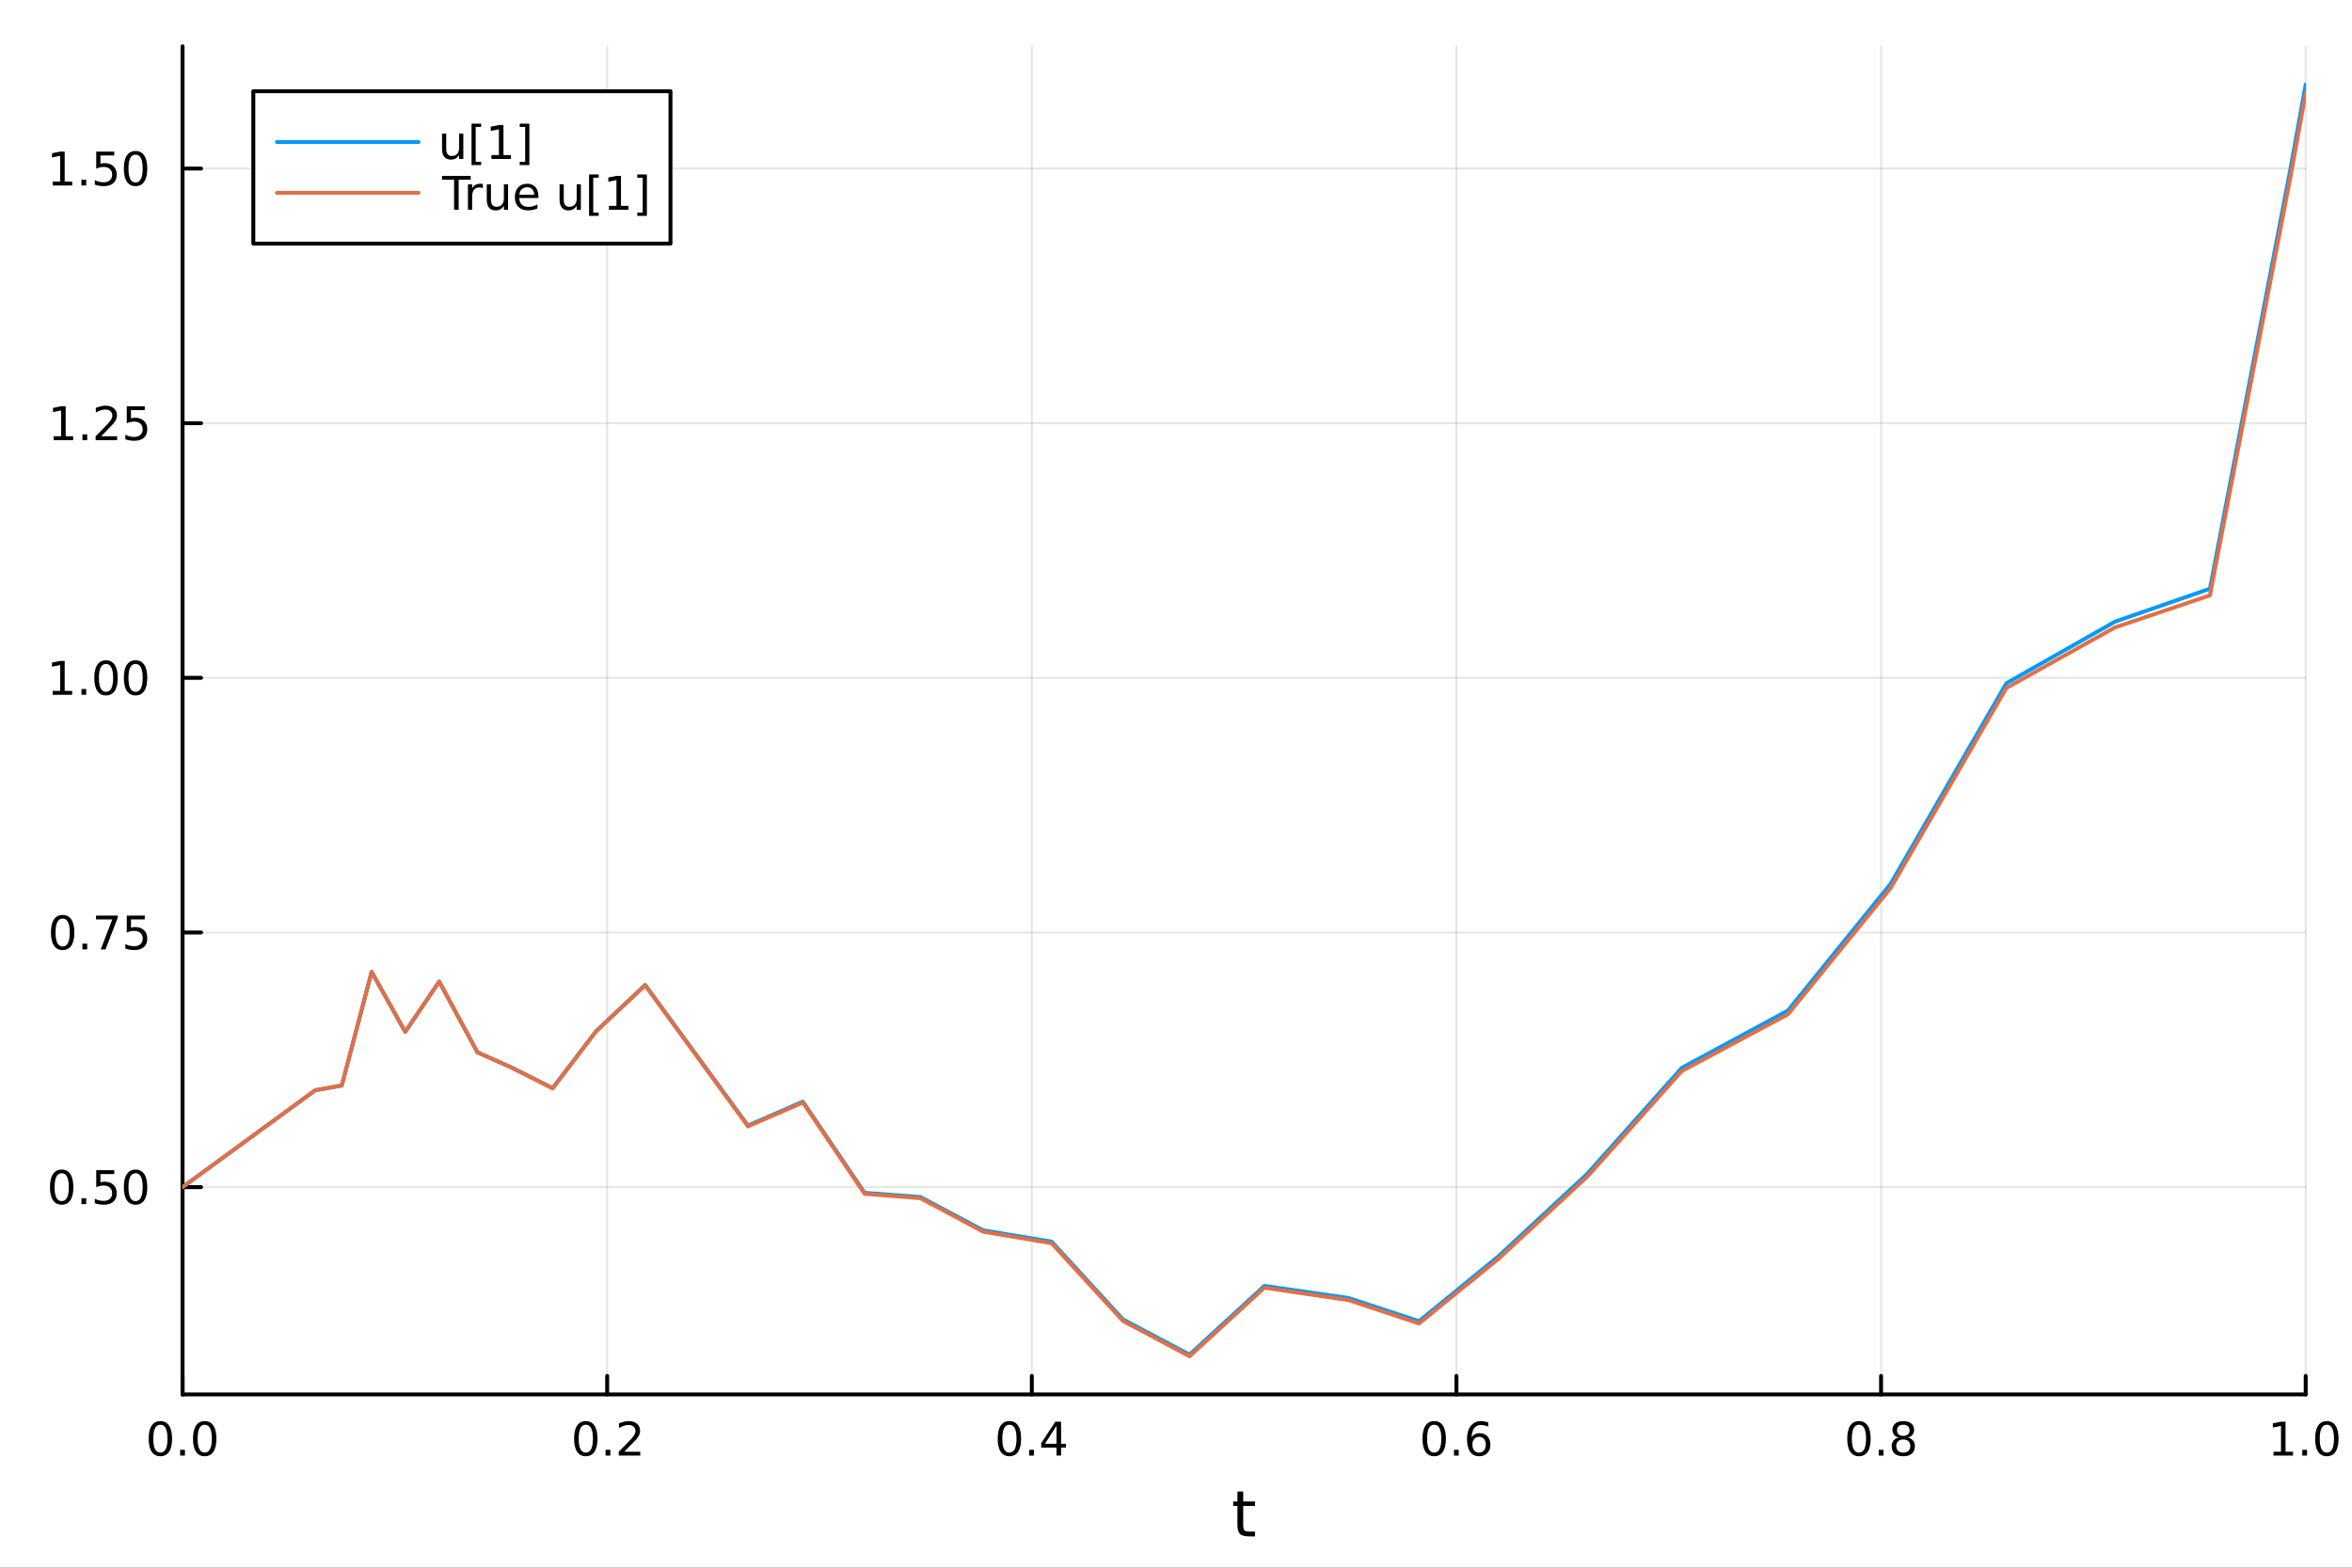<?xml version="1.0" encoding="utf-8"?>
<svg xmlns="http://www.w3.org/2000/svg" xmlns:xlink="http://www.w3.org/1999/xlink" width="600" height="400" viewBox="0 0 2400 1600">
<rect x="0" y="0" width="2400" height="1600" fill="#333333" stroke="none"/>
<defs>
  <clipPath id="clip390">
    <rect x="0" y="0" width="2400" height="1600"/>
  </clipPath>
</defs>
<path clip-path="url(#clip390)" d="M0 1600 L2400 1600 L2400 0 L0 0  Z" fill="#ffffff" fill-rule="evenodd" fill-opacity="1"/>
<defs>
  <clipPath id="clip391">
    <rect x="480" y="0" width="1681" height="1600"/>
  </clipPath>
</defs>
<path clip-path="url(#clip390)" d="M186.274 1423.18 L2352.76 1423.18 L2352.76 47.244 L186.274 47.244  Z" fill="#ffffff" fill-rule="evenodd" fill-opacity="1"/>
<defs>
  <clipPath id="clip392">
    <rect x="186" y="47" width="2167" height="1377"/>
  </clipPath>
</defs>
<polyline clip-path="url(#clip392)" style="stroke:#000000; stroke-linecap:round; stroke-linejoin:round; stroke-width:2; stroke-opacity:0.1; fill:none" points="186.274,1423.18 186.274,47.244 "/>
<polyline clip-path="url(#clip392)" style="stroke:#000000; stroke-linecap:round; stroke-linejoin:round; stroke-width:2; stroke-opacity:0.1; fill:none" points="619.57,1423.18 619.57,47.244 "/>
<polyline clip-path="url(#clip392)" style="stroke:#000000; stroke-linecap:round; stroke-linejoin:round; stroke-width:2; stroke-opacity:0.1; fill:none" points="1052.87,1423.18 1052.87,47.244 "/>
<polyline clip-path="url(#clip392)" style="stroke:#000000; stroke-linecap:round; stroke-linejoin:round; stroke-width:2; stroke-opacity:0.1; fill:none" points="1486.16,1423.18 1486.16,47.244 "/>
<polyline clip-path="url(#clip392)" style="stroke:#000000; stroke-linecap:round; stroke-linejoin:round; stroke-width:2; stroke-opacity:0.1; fill:none" points="1919.46,1423.18 1919.46,47.244 "/>
<polyline clip-path="url(#clip392)" style="stroke:#000000; stroke-linecap:round; stroke-linejoin:round; stroke-width:2; stroke-opacity:0.1; fill:none" points="2352.76,1423.18 2352.76,47.244 "/>
<polyline clip-path="url(#clip392)" style="stroke:#000000; stroke-linecap:round; stroke-linejoin:round; stroke-width:2; stroke-opacity:0.1; fill:none" points="186.274,1211.61 2352.76,1211.61 "/>
<polyline clip-path="url(#clip392)" style="stroke:#000000; stroke-linecap:round; stroke-linejoin:round; stroke-width:2; stroke-opacity:0.1; fill:none" points="186.274,951.713 2352.76,951.713 "/>
<polyline clip-path="url(#clip392)" style="stroke:#000000; stroke-linecap:round; stroke-linejoin:round; stroke-width:2; stroke-opacity:0.1; fill:none" points="186.274,691.817 2352.76,691.817 "/>
<polyline clip-path="url(#clip392)" style="stroke:#000000; stroke-linecap:round; stroke-linejoin:round; stroke-width:2; stroke-opacity:0.1; fill:none" points="186.274,431.922 2352.76,431.922 "/>
<polyline clip-path="url(#clip392)" style="stroke:#000000; stroke-linecap:round; stroke-linejoin:round; stroke-width:2; stroke-opacity:0.1; fill:none" points="186.274,172.027 2352.76,172.027 "/>
<polyline clip-path="url(#clip390)" style="stroke:#000000; stroke-linecap:round; stroke-linejoin:round; stroke-width:4; stroke-opacity:1; fill:none" points="186.274,1423.18 2352.76,1423.18 "/>
<polyline clip-path="url(#clip390)" style="stroke:#000000; stroke-linecap:round; stroke-linejoin:round; stroke-width:4; stroke-opacity:1; fill:none" points="186.274,1423.18 186.274,1404.28 "/>
<polyline clip-path="url(#clip390)" style="stroke:#000000; stroke-linecap:round; stroke-linejoin:round; stroke-width:4; stroke-opacity:1; fill:none" points="619.57,1423.18 619.57,1404.28 "/>
<polyline clip-path="url(#clip390)" style="stroke:#000000; stroke-linecap:round; stroke-linejoin:round; stroke-width:4; stroke-opacity:1; fill:none" points="1052.87,1423.18 1052.87,1404.28 "/>
<polyline clip-path="url(#clip390)" style="stroke:#000000; stroke-linecap:round; stroke-linejoin:round; stroke-width:4; stroke-opacity:1; fill:none" points="1486.16,1423.18 1486.16,1404.28 "/>
<polyline clip-path="url(#clip390)" style="stroke:#000000; stroke-linecap:round; stroke-linejoin:round; stroke-width:4; stroke-opacity:1; fill:none" points="1919.46,1423.18 1919.46,1404.28 "/>
<polyline clip-path="url(#clip390)" style="stroke:#000000; stroke-linecap:round; stroke-linejoin:round; stroke-width:4; stroke-opacity:1; fill:none" points="2352.76,1423.18 2352.76,1404.28 "/>
<path clip-path="url(#clip390)" d="M163.658 1454.1 Q160.047 1454.1 158.219 1457.66 Q156.413 1461.2 156.413 1468.33 Q156.413 1475.44 158.219 1479.01 Q160.047 1482.55 163.658 1482.55 Q167.293 1482.55 169.098 1479.01 Q170.927 1475.44 170.927 1468.33 Q170.927 1461.2 169.098 1457.66 Q167.293 1454.1 163.658 1454.1 M163.658 1450.39 Q169.469 1450.39 172.524 1455 Q175.603 1459.58 175.603 1468.33 Q175.603 1477.06 172.524 1481.67 Q169.469 1486.25 163.658 1486.25 Q157.848 1486.25 154.77 1481.67 Q151.714 1477.06 151.714 1468.33 Q151.714 1459.58 154.77 1455 Q157.848 1450.39 163.658 1450.39 Z" fill="#000000" fill-rule="nonzero" fill-opacity="1" /><path clip-path="url(#clip390)" d="M183.82 1479.7 L188.705 1479.7 L188.705 1485.58 L183.82 1485.58 L183.82 1479.7 Z" fill="#000000" fill-rule="nonzero" fill-opacity="1" /><path clip-path="url(#clip390)" d="M208.89 1454.1 Q205.279 1454.1 203.45 1457.66 Q201.644 1461.2 201.644 1468.33 Q201.644 1475.44 203.45 1479.01 Q205.279 1482.55 208.89 1482.55 Q212.524 1482.55 214.329 1479.01 Q216.158 1475.44 216.158 1468.33 Q216.158 1461.2 214.329 1457.66 Q212.524 1454.1 208.89 1454.1 M208.89 1450.39 Q214.7 1450.39 217.755 1455 Q220.834 1459.58 220.834 1468.33 Q220.834 1477.06 217.755 1481.67 Q214.7 1486.25 208.89 1486.25 Q203.079 1486.25 200.001 1481.67 Q196.945 1477.06 196.945 1468.33 Q196.945 1459.58 200.001 1455 Q203.079 1450.39 208.89 1450.39 Z" fill="#000000" fill-rule="nonzero" fill-opacity="1" /><path clip-path="url(#clip390)" d="M597.753 1454.1 Q594.142 1454.1 592.314 1457.66 Q590.508 1461.2 590.508 1468.33 Q590.508 1475.44 592.314 1479.01 Q594.142 1482.55 597.753 1482.55 Q601.388 1482.55 603.193 1479.01 Q605.022 1475.44 605.022 1468.33 Q605.022 1461.2 603.193 1457.66 Q601.388 1454.1 597.753 1454.1 M597.753 1450.39 Q603.564 1450.39 606.619 1455 Q609.698 1459.58 609.698 1468.33 Q609.698 1477.06 606.619 1481.67 Q603.564 1486.25 597.753 1486.25 Q591.943 1486.25 588.865 1481.67 Q585.809 1477.06 585.809 1468.33 Q585.809 1459.58 588.865 1455 Q591.943 1450.39 597.753 1450.39 Z" fill="#000000" fill-rule="nonzero" fill-opacity="1" /><path clip-path="url(#clip390)" d="M617.915 1479.7 L622.8 1479.7 L622.8 1485.58 L617.915 1485.58 L617.915 1479.7 Z" fill="#000000" fill-rule="nonzero" fill-opacity="1" /><path clip-path="url(#clip390)" d="M637.012 1481.64 L653.332 1481.64 L653.332 1485.58 L631.387 1485.58 L631.387 1481.64 Q634.049 1478.89 638.633 1474.26 Q643.239 1469.61 644.42 1468.27 Q646.665 1465.74 647.545 1464.01 Q648.448 1462.25 648.448 1460.56 Q648.448 1457.8 646.503 1456.07 Q644.582 1454.33 641.48 1454.33 Q639.281 1454.33 636.827 1455.09 Q634.397 1455.86 631.619 1457.41 L631.619 1452.69 Q634.443 1451.55 636.897 1450.97 Q639.35 1450.39 641.387 1450.39 Q646.758 1450.39 649.952 1453.08 Q653.147 1455.77 653.147 1460.26 Q653.147 1462.39 652.336 1464.31 Q651.549 1466.2 649.443 1468.8 Q648.864 1469.47 645.762 1472.69 Q642.661 1475.88 637.012 1481.64 Z" fill="#000000" fill-rule="nonzero" fill-opacity="1" /><path clip-path="url(#clip390)" d="M1030.01 1454.1 Q1026.4 1454.1 1024.57 1457.66 Q1022.76 1461.2 1022.76 1468.33 Q1022.76 1475.44 1024.57 1479.01 Q1026.4 1482.55 1030.01 1482.55 Q1033.64 1482.55 1035.45 1479.01 Q1037.28 1475.44 1037.28 1468.33 Q1037.28 1461.2 1035.45 1457.66 Q1033.64 1454.1 1030.01 1454.1 M1030.01 1450.39 Q1035.82 1450.39 1038.87 1455 Q1041.95 1459.58 1041.95 1468.33 Q1041.95 1477.06 1038.87 1481.67 Q1035.82 1486.25 1030.01 1486.25 Q1024.2 1486.25 1021.12 1481.67 Q1018.06 1477.06 1018.06 1468.33 Q1018.06 1459.58 1021.12 1455 Q1024.2 1450.39 1030.01 1450.39 Z" fill="#000000" fill-rule="nonzero" fill-opacity="1" /><path clip-path="url(#clip390)" d="M1050.17 1479.7 L1055.05 1479.7 L1055.05 1485.58 L1050.17 1485.58 L1050.17 1479.7 Z" fill="#000000" fill-rule="nonzero" fill-opacity="1" /><path clip-path="url(#clip390)" d="M1078.09 1455.09 L1066.28 1473.54 L1078.09 1473.54 L1078.09 1455.09 M1076.86 1451.02 L1082.74 1451.02 L1082.74 1473.54 L1087.67 1473.54 L1087.67 1477.43 L1082.74 1477.43 L1082.74 1485.58 L1078.09 1485.58 L1078.09 1477.43 L1062.48 1477.43 L1062.48 1472.92 L1076.86 1451.02 Z" fill="#000000" fill-rule="nonzero" fill-opacity="1" /><path clip-path="url(#clip390)" d="M1463.47 1454.1 Q1459.86 1454.1 1458.03 1457.66 Q1456.22 1461.2 1456.22 1468.33 Q1456.22 1475.44 1458.03 1479.01 Q1459.86 1482.55 1463.47 1482.55 Q1467.1 1482.55 1468.91 1479.01 Q1470.73 1475.44 1470.73 1468.33 Q1470.73 1461.2 1468.91 1457.66 Q1467.1 1454.1 1463.47 1454.1 M1463.47 1450.39 Q1469.28 1450.39 1472.33 1455 Q1475.41 1459.58 1475.41 1468.33 Q1475.41 1477.06 1472.33 1481.67 Q1469.28 1486.25 1463.47 1486.25 Q1457.66 1486.25 1454.58 1481.67 Q1451.52 1477.06 1451.52 1468.33 Q1451.52 1459.58 1454.58 1455 Q1457.66 1450.39 1463.47 1450.39 Z" fill="#000000" fill-rule="nonzero" fill-opacity="1" /><path clip-path="url(#clip390)" d="M1483.63 1479.7 L1488.51 1479.7 L1488.51 1485.58 L1483.63 1485.58 L1483.63 1479.7 Z" fill="#000000" fill-rule="nonzero" fill-opacity="1" /><path clip-path="url(#clip390)" d="M1509.28 1466.44 Q1506.13 1466.44 1504.28 1468.59 Q1502.45 1470.74 1502.45 1474.49 Q1502.45 1478.22 1504.28 1480.39 Q1506.13 1482.55 1509.28 1482.55 Q1512.42 1482.55 1514.25 1480.39 Q1516.11 1478.22 1516.11 1474.49 Q1516.11 1470.74 1514.25 1468.59 Q1512.42 1466.44 1509.28 1466.44 M1518.56 1451.78 L1518.56 1456.04 Q1516.8 1455.21 1514.99 1454.77 Q1513.21 1454.33 1511.45 1454.33 Q1506.82 1454.33 1504.37 1457.45 Q1501.94 1460.58 1501.59 1466.9 Q1502.96 1464.89 1505.02 1463.82 Q1507.08 1462.73 1509.55 1462.73 Q1514.76 1462.73 1517.77 1465.9 Q1520.8 1469.05 1520.8 1474.49 Q1520.8 1479.82 1517.66 1483.03 Q1514.51 1486.25 1509.28 1486.25 Q1503.28 1486.25 1500.11 1481.67 Q1496.94 1477.06 1496.94 1468.33 Q1496.94 1460.14 1500.83 1455.28 Q1504.72 1450.39 1511.27 1450.39 Q1513.03 1450.39 1514.81 1450.74 Q1516.61 1451.09 1518.56 1451.78 Z" fill="#000000" fill-rule="nonzero" fill-opacity="1" /><path clip-path="url(#clip390)" d="M1896.89 1454.1 Q1893.28 1454.1 1891.45 1457.66 Q1889.64 1461.2 1889.64 1468.33 Q1889.64 1475.44 1891.45 1479.01 Q1893.28 1482.55 1896.89 1482.55 Q1900.52 1482.55 1902.33 1479.01 Q1904.16 1475.44 1904.16 1468.33 Q1904.16 1461.2 1902.33 1457.66 Q1900.52 1454.1 1896.89 1454.1 M1896.89 1450.39 Q1902.7 1450.39 1905.76 1455 Q1908.83 1459.58 1908.83 1468.33 Q1908.83 1477.06 1905.76 1481.67 Q1902.7 1486.25 1896.89 1486.25 Q1891.08 1486.25 1888 1481.67 Q1884.95 1477.06 1884.95 1468.33 Q1884.95 1459.58 1888 1455 Q1891.08 1450.39 1896.89 1450.39 Z" fill="#000000" fill-rule="nonzero" fill-opacity="1" /><path clip-path="url(#clip390)" d="M1917.05 1479.7 L1921.94 1479.7 L1921.94 1485.58 L1917.05 1485.58 L1917.05 1479.7 Z" fill="#000000" fill-rule="nonzero" fill-opacity="1" /><path clip-path="url(#clip390)" d="M1942.12 1469.17 Q1938.79 1469.17 1936.87 1470.95 Q1934.97 1472.73 1934.97 1475.86 Q1934.97 1478.98 1936.87 1480.77 Q1938.79 1482.55 1942.12 1482.55 Q1945.45 1482.55 1947.38 1480.77 Q1949.3 1478.96 1949.3 1475.86 Q1949.3 1472.73 1947.38 1470.95 Q1945.48 1469.17 1942.12 1469.17 M1937.45 1467.18 Q1934.44 1466.44 1932.75 1464.38 Q1931.08 1462.32 1931.08 1459.35 Q1931.08 1455.21 1934.02 1452.8 Q1936.98 1450.39 1942.12 1450.39 Q1947.28 1450.39 1950.22 1452.8 Q1953.16 1455.21 1953.16 1459.35 Q1953.16 1462.32 1951.47 1464.38 Q1949.81 1466.44 1946.82 1467.18 Q1950.2 1467.96 1952.08 1470.26 Q1953.97 1472.55 1953.97 1475.86 Q1953.97 1480.88 1950.89 1483.57 Q1947.84 1486.25 1942.12 1486.25 Q1936.4 1486.25 1933.33 1483.57 Q1930.27 1480.88 1930.27 1475.86 Q1930.27 1472.55 1932.17 1470.26 Q1934.07 1467.96 1937.45 1467.18 M1935.73 1459.79 Q1935.73 1462.48 1937.4 1463.98 Q1939.09 1465.49 1942.12 1465.49 Q1945.13 1465.49 1946.82 1463.98 Q1948.53 1462.48 1948.53 1459.79 Q1948.53 1457.11 1946.82 1455.6 Q1945.13 1454.1 1942.12 1454.1 Q1939.09 1454.1 1937.4 1455.6 Q1935.73 1457.11 1935.73 1459.79 Z" fill="#000000" fill-rule="nonzero" fill-opacity="1" /><path clip-path="url(#clip390)" d="M2319.91 1481.64 L2327.55 1481.64 L2327.55 1455.28 L2319.24 1456.95 L2319.24 1452.69 L2327.5 1451.02 L2332.18 1451.02 L2332.18 1481.64 L2339.82 1481.64 L2339.82 1485.58 L2319.91 1485.58 L2319.91 1481.64 Z" fill="#000000" fill-rule="nonzero" fill-opacity="1" /><path clip-path="url(#clip390)" d="M2349.26 1479.7 L2354.14 1479.7 L2354.14 1485.58 L2349.26 1485.58 L2349.26 1479.7 Z" fill="#000000" fill-rule="nonzero" fill-opacity="1" /><path clip-path="url(#clip390)" d="M2374.33 1454.1 Q2370.72 1454.1 2368.89 1457.66 Q2367.08 1461.2 2367.08 1468.33 Q2367.08 1475.44 2368.89 1479.01 Q2370.72 1482.55 2374.33 1482.55 Q2377.96 1482.55 2379.77 1479.01 Q2381.6 1475.44 2381.6 1468.33 Q2381.6 1461.2 2379.77 1457.66 Q2377.96 1454.1 2374.33 1454.1 M2374.33 1450.39 Q2380.14 1450.39 2383.2 1455 Q2386.27 1459.58 2386.27 1468.33 Q2386.27 1477.06 2383.2 1481.67 Q2380.14 1486.25 2374.33 1486.25 Q2368.52 1486.25 2365.44 1481.67 Q2362.39 1477.06 2362.39 1468.33 Q2362.39 1459.58 2365.44 1455 Q2368.52 1450.39 2374.33 1450.39 Z" fill="#000000" fill-rule="nonzero" fill-opacity="1" /><path clip-path="url(#clip390)" d="M1268.58 1522.27 L1268.58 1532.4 L1280.64 1532.4 L1280.64 1536.95 L1268.58 1536.95 L1268.58 1556.3 Q1268.58 1560.66 1269.75 1561.9 Q1270.96 1563.14 1274.62 1563.14 L1280.64 1563.14 L1280.64 1568.04 L1274.62 1568.04 Q1267.84 1568.04 1265.27 1565.53 Q1262.69 1562.98 1262.69 1556.3 L1262.69 1536.95 L1258.39 1536.95 L1258.39 1532.4 L1262.69 1532.4 L1262.69 1522.27 L1268.58 1522.27 Z" fill="#000000" fill-rule="nonzero" fill-opacity="1" /><polyline clip-path="url(#clip390)" style="stroke:#000000; stroke-linecap:round; stroke-linejoin:round; stroke-width:4; stroke-opacity:1; fill:none" points="186.274,1423.18 186.274,47.244 "/>
<polyline clip-path="url(#clip390)" style="stroke:#000000; stroke-linecap:round; stroke-linejoin:round; stroke-width:4; stroke-opacity:1; fill:none" points="186.274,1211.61 205.172,1211.61 "/>
<polyline clip-path="url(#clip390)" style="stroke:#000000; stroke-linecap:round; stroke-linejoin:round; stroke-width:4; stroke-opacity:1; fill:none" points="186.274,951.713 205.172,951.713 "/>
<polyline clip-path="url(#clip390)" style="stroke:#000000; stroke-linecap:round; stroke-linejoin:round; stroke-width:4; stroke-opacity:1; fill:none" points="186.274,691.817 205.172,691.817 "/>
<polyline clip-path="url(#clip390)" style="stroke:#000000; stroke-linecap:round; stroke-linejoin:round; stroke-width:4; stroke-opacity:1; fill:none" points="186.274,431.922 205.172,431.922 "/>
<polyline clip-path="url(#clip390)" style="stroke:#000000; stroke-linecap:round; stroke-linejoin:round; stroke-width:4; stroke-opacity:1; fill:none" points="186.274,172.027 205.172,172.027 "/>
<path clip-path="url(#clip390)" d="M62.937 1197.41 Q59.325 1197.41 57.497 1200.97 Q55.691 1204.51 55.691 1211.64 Q55.691 1218.75 57.497 1222.31 Q59.325 1225.86 62.937 1225.86 Q66.571 1225.86 68.376 1222.31 Q70.205 1218.75 70.205 1211.64 Q70.205 1204.51 68.376 1200.97 Q66.571 1197.41 62.937 1197.41 M62.937 1193.7 Q68.747 1193.7 71.802 1198.31 Q74.881 1202.89 74.881 1211.64 Q74.881 1220.37 71.802 1224.98 Q68.747 1229.56 62.937 1229.56 Q57.126 1229.56 54.048 1224.98 Q50.992 1220.37 50.992 1211.64 Q50.992 1202.89 54.048 1198.31 Q57.126 1193.7 62.937 1193.7 Z" fill="#000000" fill-rule="nonzero" fill-opacity="1" /><path clip-path="url(#clip390)" d="M83.098 1223.01 L87.983 1223.01 L87.983 1228.89 L83.098 1228.89 L83.098 1223.01 Z" fill="#000000" fill-rule="nonzero" fill-opacity="1" /><path clip-path="url(#clip390)" d="M98.214 1194.33 L116.57 1194.33 L116.57 1198.26 L102.496 1198.26 L102.496 1206.74 Q103.515 1206.39 104.534 1206.23 Q105.552 1206.04 106.571 1206.04 Q112.358 1206.04 115.737 1209.21 Q119.117 1212.38 119.117 1217.8 Q119.117 1223.38 115.645 1226.48 Q112.172 1229.56 105.853 1229.56 Q103.677 1229.56 101.409 1229.19 Q99.163 1228.82 96.756 1228.08 L96.756 1223.38 Q98.839 1224.51 101.061 1225.07 Q103.284 1225.62 105.76 1225.62 Q109.765 1225.62 112.103 1223.52 Q114.441 1221.41 114.441 1217.8 Q114.441 1214.19 112.103 1212.08 Q109.765 1209.98 105.76 1209.98 Q103.885 1209.98 102.01 1210.39 Q100.159 1210.81 98.214 1211.69 L98.214 1194.33 Z" fill="#000000" fill-rule="nonzero" fill-opacity="1" /><path clip-path="url(#clip390)" d="M138.33 1197.41 Q134.719 1197.41 132.89 1200.97 Q131.084 1204.51 131.084 1211.64 Q131.084 1218.75 132.89 1222.31 Q134.719 1225.86 138.33 1225.86 Q141.964 1225.86 143.769 1222.31 Q145.598 1218.75 145.598 1211.64 Q145.598 1204.51 143.769 1200.97 Q141.964 1197.41 138.33 1197.41 M138.33 1193.7 Q144.14 1193.7 147.195 1198.31 Q150.274 1202.89 150.274 1211.64 Q150.274 1220.37 147.195 1224.98 Q144.14 1229.56 138.33 1229.56 Q132.519 1229.56 129.441 1224.98 Q126.385 1220.37 126.385 1211.64 Q126.385 1202.89 129.441 1198.31 Q132.519 1193.7 138.33 1193.7 Z" fill="#000000" fill-rule="nonzero" fill-opacity="1" /><path clip-path="url(#clip390)" d="M63.932 937.511 Q60.321 937.511 58.492 941.076 Q56.687 944.618 56.687 951.747 Q56.687 958.854 58.492 962.419 Q60.321 965.96 63.932 965.96 Q67.566 965.96 69.372 962.419 Q71.2 958.854 71.2 951.747 Q71.2 944.618 69.372 941.076 Q67.566 937.511 63.932 937.511 M63.932 933.808 Q69.742 933.808 72.798 938.414 Q75.876 942.997 75.876 951.747 Q75.876 960.474 72.798 965.081 Q69.742 969.664 63.932 969.664 Q58.122 969.664 55.043 965.081 Q51.987 960.474 51.987 951.747 Q51.987 942.997 55.043 938.414 Q58.122 933.808 63.932 933.808 Z" fill="#000000" fill-rule="nonzero" fill-opacity="1" /><path clip-path="url(#clip390)" d="M84.094 963.113 L88.978 963.113 L88.978 968.993 L84.094 968.993 L84.094 963.113 Z" fill="#000000" fill-rule="nonzero" fill-opacity="1" /><path clip-path="url(#clip390)" d="M97.983 934.433 L120.205 934.433 L120.205 936.423 L107.658 968.993 L102.774 968.993 L114.58 938.368 L97.983 938.368 L97.983 934.433 Z" fill="#000000" fill-rule="nonzero" fill-opacity="1" /><path clip-path="url(#clip390)" d="M129.371 934.433 L147.728 934.433 L147.728 938.368 L133.654 938.368 L133.654 946.84 Q134.672 946.493 135.691 946.331 Q136.709 946.146 137.728 946.146 Q143.515 946.146 146.894 949.317 Q150.274 952.488 150.274 957.905 Q150.274 963.483 146.802 966.585 Q143.33 969.664 137.01 969.664 Q134.834 969.664 132.566 969.294 Q130.32 968.923 127.913 968.182 L127.913 963.483 Q129.996 964.618 132.219 965.173 Q134.441 965.729 136.918 965.729 Q140.922 965.729 143.26 963.622 Q145.598 961.516 145.598 957.905 Q145.598 954.294 143.26 952.187 Q140.922 950.081 136.918 950.081 Q135.043 950.081 133.168 950.497 Q131.316 950.914 129.371 951.794 L129.371 934.433 Z" fill="#000000" fill-rule="nonzero" fill-opacity="1" /><path clip-path="url(#clip390)" d="M53.747 705.162 L61.386 705.162 L61.386 678.797 L53.075 680.463 L53.075 676.204 L61.339 674.537 L66.015 674.537 L66.015 705.162 L73.654 705.162 L73.654 709.097 L53.747 709.097 L53.747 705.162 Z" fill="#000000" fill-rule="nonzero" fill-opacity="1" /><path clip-path="url(#clip390)" d="M83.098 703.218 L87.983 703.218 L87.983 709.097 L83.098 709.097 L83.098 703.218 Z" fill="#000000" fill-rule="nonzero" fill-opacity="1" /><path clip-path="url(#clip390)" d="M108.168 677.616 Q104.557 677.616 102.728 681.181 Q100.922 684.723 100.922 691.852 Q100.922 698.959 102.728 702.523 Q104.557 706.065 108.168 706.065 Q111.802 706.065 113.608 702.523 Q115.436 698.959 115.436 691.852 Q115.436 684.723 113.608 681.181 Q111.802 677.616 108.168 677.616 M108.168 673.912 Q113.978 673.912 117.033 678.519 Q120.112 683.102 120.112 691.852 Q120.112 700.579 117.033 705.185 Q113.978 709.769 108.168 709.769 Q102.358 709.769 99.279 705.185 Q96.223 700.579 96.223 691.852 Q96.223 683.102 99.279 678.519 Q102.358 673.912 108.168 673.912 Z" fill="#000000" fill-rule="nonzero" fill-opacity="1" /><path clip-path="url(#clip390)" d="M138.33 677.616 Q134.719 677.616 132.89 681.181 Q131.084 684.723 131.084 691.852 Q131.084 698.959 132.89 702.523 Q134.719 706.065 138.33 706.065 Q141.964 706.065 143.769 702.523 Q145.598 698.959 145.598 691.852 Q145.598 684.723 143.769 681.181 Q141.964 677.616 138.33 677.616 M138.33 673.912 Q144.14 673.912 147.195 678.519 Q150.274 683.102 150.274 691.852 Q150.274 700.579 147.195 705.185 Q144.14 709.769 138.33 709.769 Q132.519 709.769 129.441 705.185 Q126.385 700.579 126.385 691.852 Q126.385 683.102 129.441 678.519 Q132.519 673.912 138.33 673.912 Z" fill="#000000" fill-rule="nonzero" fill-opacity="1" /><path clip-path="url(#clip390)" d="M54.742 445.267 L62.381 445.267 L62.381 418.902 L54.071 420.568 L54.071 416.309 L62.335 414.642 L67.011 414.642 L67.011 445.267 L74.649 445.267 L74.649 449.202 L54.742 449.202 L54.742 445.267 Z" fill="#000000" fill-rule="nonzero" fill-opacity="1" /><path clip-path="url(#clip390)" d="M84.094 443.323 L88.978 443.323 L88.978 449.202 L84.094 449.202 L84.094 443.323 Z" fill="#000000" fill-rule="nonzero" fill-opacity="1" /><path clip-path="url(#clip390)" d="M103.191 445.267 L119.51 445.267 L119.51 449.202 L97.566 449.202 L97.566 445.267 Q100.228 442.513 104.811 437.883 Q109.418 433.23 110.598 431.888 Q112.844 429.364 113.723 427.628 Q114.626 425.869 114.626 424.179 Q114.626 421.425 112.682 419.689 Q110.76 417.953 107.658 417.953 Q105.459 417.953 103.006 418.716 Q100.575 419.48 97.797 421.031 L97.797 416.309 Q100.621 415.175 103.075 414.596 Q105.529 414.017 107.566 414.017 Q112.936 414.017 116.131 416.703 Q119.325 419.388 119.325 423.878 Q119.325 426.008 118.515 427.929 Q117.728 429.827 115.621 432.42 Q115.043 433.091 111.941 436.309 Q108.839 439.503 103.191 445.267 Z" fill="#000000" fill-rule="nonzero" fill-opacity="1" /><path clip-path="url(#clip390)" d="M129.371 414.642 L147.728 414.642 L147.728 418.578 L133.654 418.578 L133.654 427.05 Q134.672 426.702 135.691 426.54 Q136.709 426.355 137.728 426.355 Q143.515 426.355 146.894 429.527 Q150.274 432.698 150.274 438.114 Q150.274 443.693 146.802 446.795 Q143.33 449.874 137.01 449.874 Q134.834 449.874 132.566 449.503 Q130.32 449.133 127.913 448.392 L127.913 443.693 Q129.996 444.827 132.219 445.383 Q134.441 445.938 136.918 445.938 Q140.922 445.938 143.26 443.832 Q145.598 441.726 145.598 438.114 Q145.598 434.503 143.26 432.397 Q140.922 430.29 136.918 430.29 Q135.043 430.29 133.168 430.707 Q131.316 431.124 129.371 432.003 L129.371 414.642 Z" fill="#000000" fill-rule="nonzero" fill-opacity="1" /><path clip-path="url(#clip390)" d="M53.747 185.372 L61.386 185.372 L61.386 159.006 L53.075 160.673 L53.075 156.414 L61.339 154.747 L66.015 154.747 L66.015 185.372 L73.654 185.372 L73.654 189.307 L53.747 189.307 L53.747 185.372 Z" fill="#000000" fill-rule="nonzero" fill-opacity="1" /><path clip-path="url(#clip390)" d="M83.098 183.428 L87.983 183.428 L87.983 189.307 L83.098 189.307 L83.098 183.428 Z" fill="#000000" fill-rule="nonzero" fill-opacity="1" /><path clip-path="url(#clip390)" d="M98.214 154.747 L116.57 154.747 L116.57 158.682 L102.496 158.682 L102.496 167.155 Q103.515 166.807 104.534 166.645 Q105.552 166.46 106.571 166.46 Q112.358 166.46 115.737 169.631 Q119.117 172.803 119.117 178.219 Q119.117 183.798 115.645 186.9 Q112.172 189.978 105.853 189.978 Q103.677 189.978 101.409 189.608 Q99.163 189.238 96.756 188.497 L96.756 183.798 Q98.839 184.932 101.061 185.488 Q103.284 186.043 105.76 186.043 Q109.765 186.043 112.103 183.937 Q114.441 181.83 114.441 178.219 Q114.441 174.608 112.103 172.502 Q109.765 170.395 105.76 170.395 Q103.885 170.395 102.01 170.812 Q100.159 171.229 98.214 172.108 L98.214 154.747 Z" fill="#000000" fill-rule="nonzero" fill-opacity="1" /><path clip-path="url(#clip390)" d="M138.33 157.826 Q134.719 157.826 132.89 161.391 Q131.084 164.932 131.084 172.062 Q131.084 179.168 132.89 182.733 Q134.719 186.275 138.33 186.275 Q141.964 186.275 143.769 182.733 Q145.598 179.168 145.598 172.062 Q145.598 164.932 143.769 161.391 Q141.964 157.826 138.33 157.826 M138.33 154.122 Q144.14 154.122 147.195 158.729 Q150.274 163.312 150.274 172.062 Q150.274 180.789 147.195 185.395 Q144.14 189.978 138.33 189.978 Q132.519 189.978 129.441 185.395 Q126.385 180.789 126.385 172.062 Q126.385 163.312 129.441 158.729 Q132.519 154.122 138.33 154.122 Z" fill="#000000" fill-rule="nonzero" fill-opacity="1" /><polyline clip-path="url(#clip392)" style="stroke:#009af9; stroke-linecap:round; stroke-linejoin:round; stroke-width:4; stroke-opacity:1; fill:none" points="186.274,1211.61 321.679,1112.78 348.76,1107.89 379.226,991.981 413.501,1053.18 448.177,1001.84 487.187,1073.97 523.284,1090.07 563.894,1110.53 608.348,1052.28 658.359,1005.21 713.472,1080.68 763.252,1148.76 819.255,1124.3 882.257,1217.42 939.171,1221.69 1003.2,1255.7 1073.06,1267.26 1145.95,1346.66 1213.82,1382.59 1290.18,1312.42 1376.09,1324.77 1447.96,1348.46 1528.83,1282.37 1619.8,1197.87 1716.11,1089.89 1824.46,1031.33 1929.34,901.859 2047.33,697.321 2158.12,634.473 2255.04,600.828 2337.34,171.635 2352.76,86.186 "/>
<polyline clip-path="url(#clip392)" style="stroke:#e26f46; stroke-linecap:round; stroke-linejoin:round; stroke-width:4; stroke-opacity:1; fill:none" points="186.274,1211.61 321.679,1112.67 348.76,1107.81 379.226,991.814 413.501,1053.14 448.177,1001.8 487.187,1074.07 523.284,1090.27 563.894,1110.84 608.348,1052.61 658.359,1005.61 713.472,1081.32 763.252,1149.55 819.255,1125.22 882.257,1218.45 939.171,1222.87 1003.2,1257.07 1073.06,1268.86 1145.95,1348.21 1213.82,1384.24 1290.18,1314.27 1376.09,1326.91 1447.96,1350.73 1528.83,1284.95 1619.8,1200.79 1716.11,1093.18 1824.46,1035.21 1929.34,906.255 2047.33,702.17 2158.12,640.355 2255.04,607.659 2337.34,179.776 2352.76,94.769 "/>
<path clip-path="url(#clip390)" d="M258.49 248.629 L684.165 248.629 L684.165 93.109 L258.49 93.109  Z" fill="#ffffff" fill-rule="evenodd" fill-opacity="1"/>
<polyline clip-path="url(#clip390)" style="stroke:#000000; stroke-linecap:round; stroke-linejoin:round; stroke-width:4; stroke-opacity:1; fill:none" points="258.49,248.629 684.165,248.629 684.165,93.109 258.49,93.109 258.49,248.629 "/>
<polyline clip-path="url(#clip390)" style="stroke:#009af9; stroke-linecap:round; stroke-linejoin:round; stroke-width:4; stroke-opacity:1; fill:none" points="282.562,144.949 426.994,144.949 "/>
<path clip-path="url(#clip390)" d="M451.066 151.997 L451.066 136.303 L455.325 136.303 L455.325 151.835 Q455.325 155.516 456.761 157.368 Q458.196 159.196 461.066 159.196 Q464.515 159.196 466.506 156.997 Q468.52 154.798 468.52 151.002 L468.52 136.303 L472.779 136.303 L472.779 162.229 L468.52 162.229 L468.52 158.247 Q466.969 160.608 464.909 161.766 Q462.872 162.9 460.163 162.9 Q455.696 162.9 453.381 160.122 Q451.066 157.344 451.066 151.997 M461.784 135.678 L461.784 135.678 Z" fill="#000000" fill-rule="nonzero" fill-opacity="1" /><path clip-path="url(#clip390)" d="M481.159 126.21 L490.973 126.21 L490.973 129.52 L485.418 129.52 L485.418 165.168 L490.973 165.168 L490.973 168.479 L481.159 168.479 L481.159 126.21 Z" fill="#000000" fill-rule="nonzero" fill-opacity="1" /><path clip-path="url(#clip390)" d="M501.459 158.293 L509.098 158.293 L509.098 131.928 L500.788 133.595 L500.788 129.335 L509.052 127.669 L513.728 127.669 L513.728 158.293 L521.367 158.293 L521.367 162.229 L501.459 162.229 L501.459 158.293 Z" fill="#000000" fill-rule="nonzero" fill-opacity="1" /><path clip-path="url(#clip390)" d="M540.163 126.21 L540.163 168.479 L530.348 168.479 L530.348 165.168 L535.881 165.168 L535.881 129.52 L530.348 129.52 L530.348 126.21 L540.163 126.21 Z" fill="#000000" fill-rule="nonzero" fill-opacity="1" /><polyline clip-path="url(#clip390)" style="stroke:#e26f46; stroke-linecap:round; stroke-linejoin:round; stroke-width:4; stroke-opacity:1; fill:none" points="282.562,196.789 426.994,196.789 "/>
<path clip-path="url(#clip390)" d="M451.066 179.509 L480.302 179.509 L480.302 183.444 L468.034 183.444 L468.034 214.069 L463.335 214.069 L463.335 183.444 L451.066 183.444 L451.066 179.509 Z" fill="#000000" fill-rule="nonzero" fill-opacity="1" /><path clip-path="url(#clip390)" d="M492.686 192.124 Q491.969 191.708 491.112 191.522 Q490.279 191.314 489.26 191.314 Q485.649 191.314 483.705 193.675 Q481.784 196.013 481.784 200.411 L481.784 214.069 L477.501 214.069 L477.501 188.143 L481.784 188.143 L481.784 192.171 Q483.126 189.809 485.279 188.675 Q487.432 187.518 490.51 187.518 Q490.95 187.518 491.483 187.587 Q492.015 187.634 492.663 187.749 L492.686 192.124 Z" fill="#000000" fill-rule="nonzero" fill-opacity="1" /><path clip-path="url(#clip390)" d="M496.714 203.837 L496.714 188.143 L500.973 188.143 L500.973 203.675 Q500.973 207.356 502.409 209.208 Q503.844 211.036 506.714 211.036 Q510.163 211.036 512.154 208.837 Q514.168 206.638 514.168 202.842 L514.168 188.143 L518.427 188.143 L518.427 214.069 L514.168 214.069 L514.168 210.087 Q512.617 212.448 510.557 213.606 Q508.52 214.74 505.811 214.74 Q501.344 214.74 499.029 211.962 Q496.714 209.184 496.714 203.837 M507.432 187.518 L507.432 187.518 Z" fill="#000000" fill-rule="nonzero" fill-opacity="1" /><path clip-path="url(#clip390)" d="M549.376 200.041 L549.376 202.124 L529.793 202.124 Q530.07 206.522 532.432 208.837 Q534.816 211.129 539.052 211.129 Q541.506 211.129 543.797 210.527 Q546.112 209.925 548.381 208.721 L548.381 212.749 Q546.089 213.721 543.681 214.231 Q541.274 214.74 538.797 214.74 Q532.594 214.74 528.959 211.129 Q525.348 207.518 525.348 201.36 Q525.348 194.995 528.774 191.268 Q532.223 187.518 538.057 187.518 Q543.288 187.518 546.32 190.897 Q549.376 194.254 549.376 200.041 M545.117 198.791 Q545.07 195.296 543.149 193.212 Q541.251 191.129 538.103 191.129 Q534.538 191.129 532.385 193.143 Q530.256 195.157 529.932 198.814 L545.117 198.791 Z" fill="#000000" fill-rule="nonzero" fill-opacity="1" /><path clip-path="url(#clip390)" d="M570.996 203.837 L570.996 188.143 L575.255 188.143 L575.255 203.675 Q575.255 207.356 576.691 209.208 Q578.126 211.036 580.996 211.036 Q584.445 211.036 586.436 208.837 Q588.45 206.638 588.45 202.842 L588.45 188.143 L592.709 188.143 L592.709 214.069 L588.45 214.069 L588.45 210.087 Q586.899 212.448 584.839 213.606 Q582.802 214.74 580.093 214.74 Q575.626 214.74 573.311 211.962 Q570.996 209.184 570.996 203.837 M581.714 187.518 L581.714 187.518 Z" fill="#000000" fill-rule="nonzero" fill-opacity="1" /><path clip-path="url(#clip390)" d="M601.089 178.05 L610.903 178.05 L610.903 181.36 L605.348 181.36 L605.348 217.008 L610.903 217.008 L610.903 220.319 L601.089 220.319 L601.089 178.05 Z" fill="#000000" fill-rule="nonzero" fill-opacity="1" /><path clip-path="url(#clip390)" d="M621.389 210.133 L629.028 210.133 L629.028 183.768 L620.718 185.435 L620.718 181.175 L628.982 179.509 L633.658 179.509 L633.658 210.133 L641.297 210.133 L641.297 214.069 L621.389 214.069 L621.389 210.133 Z" fill="#000000" fill-rule="nonzero" fill-opacity="1" /><path clip-path="url(#clip390)" d="M660.093 178.05 L660.093 220.319 L650.278 220.319 L650.278 217.008 L655.811 217.008 L655.811 181.36 L650.278 181.36 L650.278 178.05 L660.093 178.05 Z" fill="#000000" fill-rule="nonzero" fill-opacity="1" /></svg>
